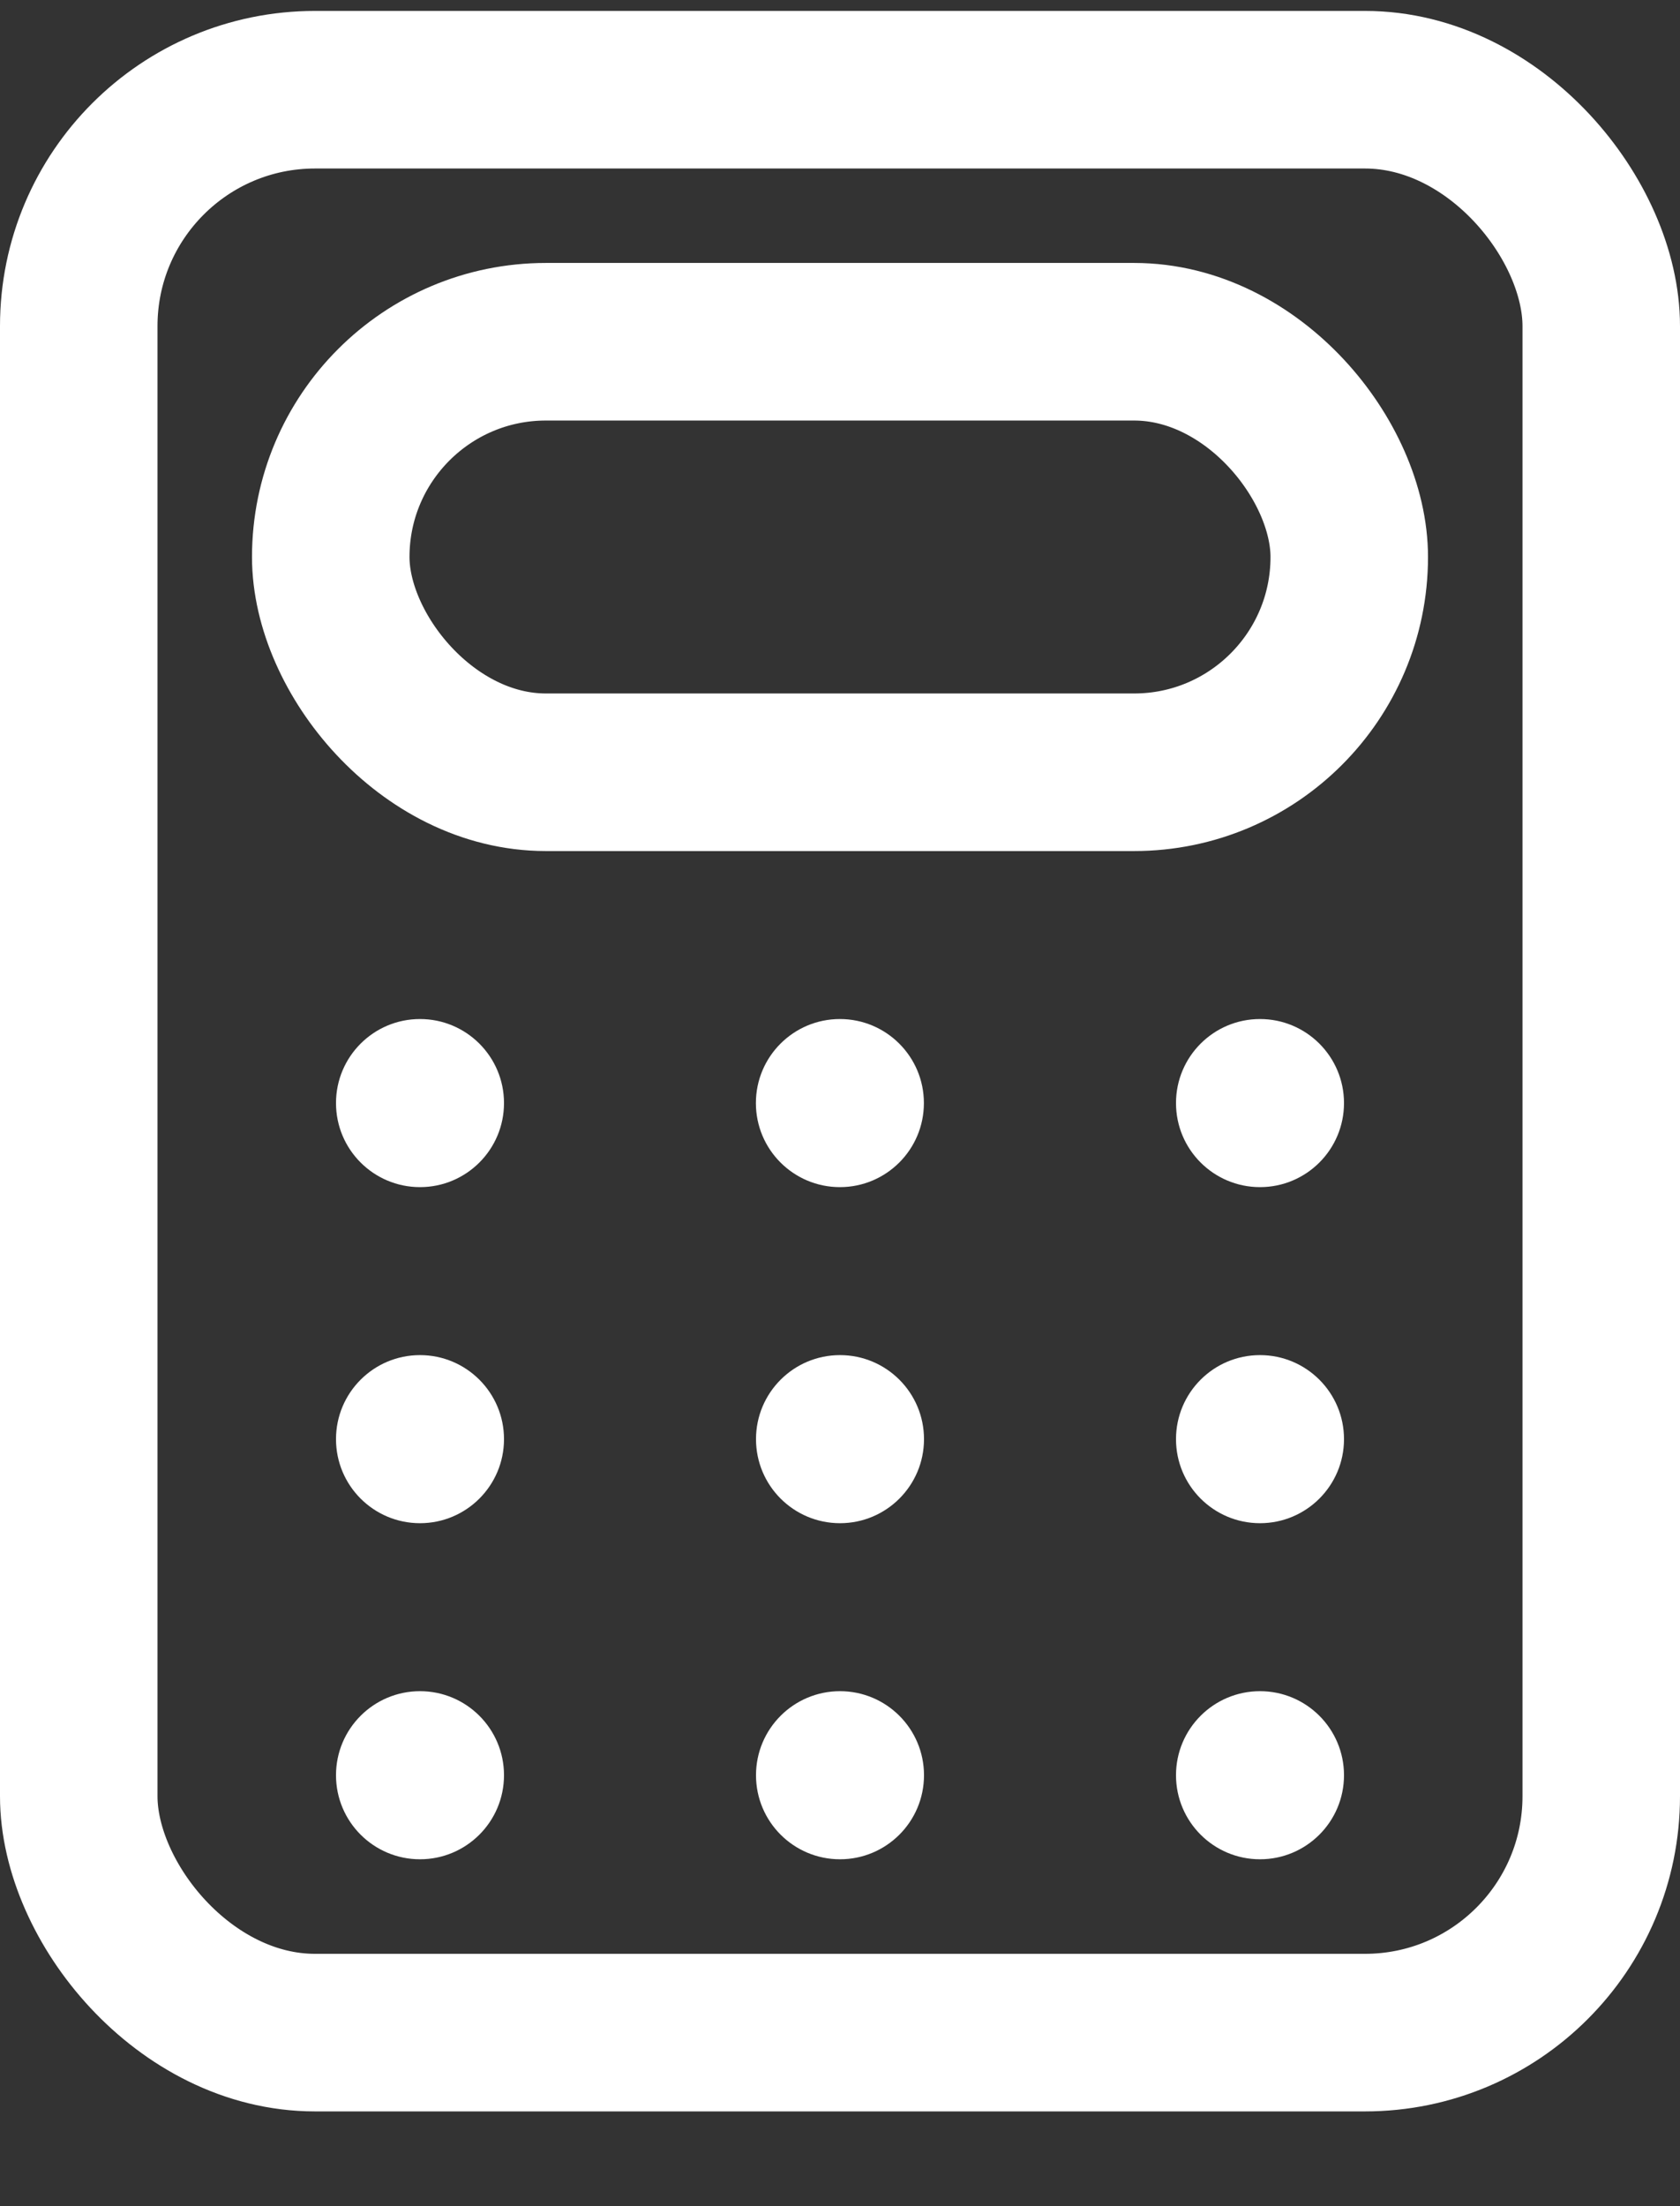 <svg width="16" height="21" viewBox="0 0 16 21" fill="none" xmlns="http://www.w3.org/2000/svg">
<rect x="0" y="0" width="16" height="21" fill="#333333" stroke="none"/>
<rect x="0.75" y="0.854" width="14.5" height="18.494" rx="2.25" stroke="white" stroke-width="1.5"/>
<rect x="3.15" y="3.253" width="9.7" height="4.098" rx="2.049" stroke="white" stroke-width="1.5"/>
<ellipse cx="4" cy="10.5" rx="0.8" ry="0.8" fill="white"/>
<ellipse cx="4" cy="13.699" rx="0.8" ry="0.8" fill="white"/>
<ellipse cx="4" cy="16.898" rx="0.8" ry="0.8" fill="white"/>
<ellipse cx="7.999" cy="10.5" rx="0.8" ry="0.8" fill="white"/>
<ellipse cx="8" cy="13.699" rx="0.8" ry="0.8" fill="white"/>
<ellipse cx="8" cy="16.898" rx="0.8" ry="0.8" fill="white"/>
<ellipse cx="12" cy="10.5" rx="0.8" ry="0.8" fill="white"/>
<ellipse cx="12" cy="13.699" rx="0.8" ry="0.8" fill="white"/>
<ellipse cx="12" cy="16.898" rx="0.8" ry="0.8" fill="white"/>
</svg>
